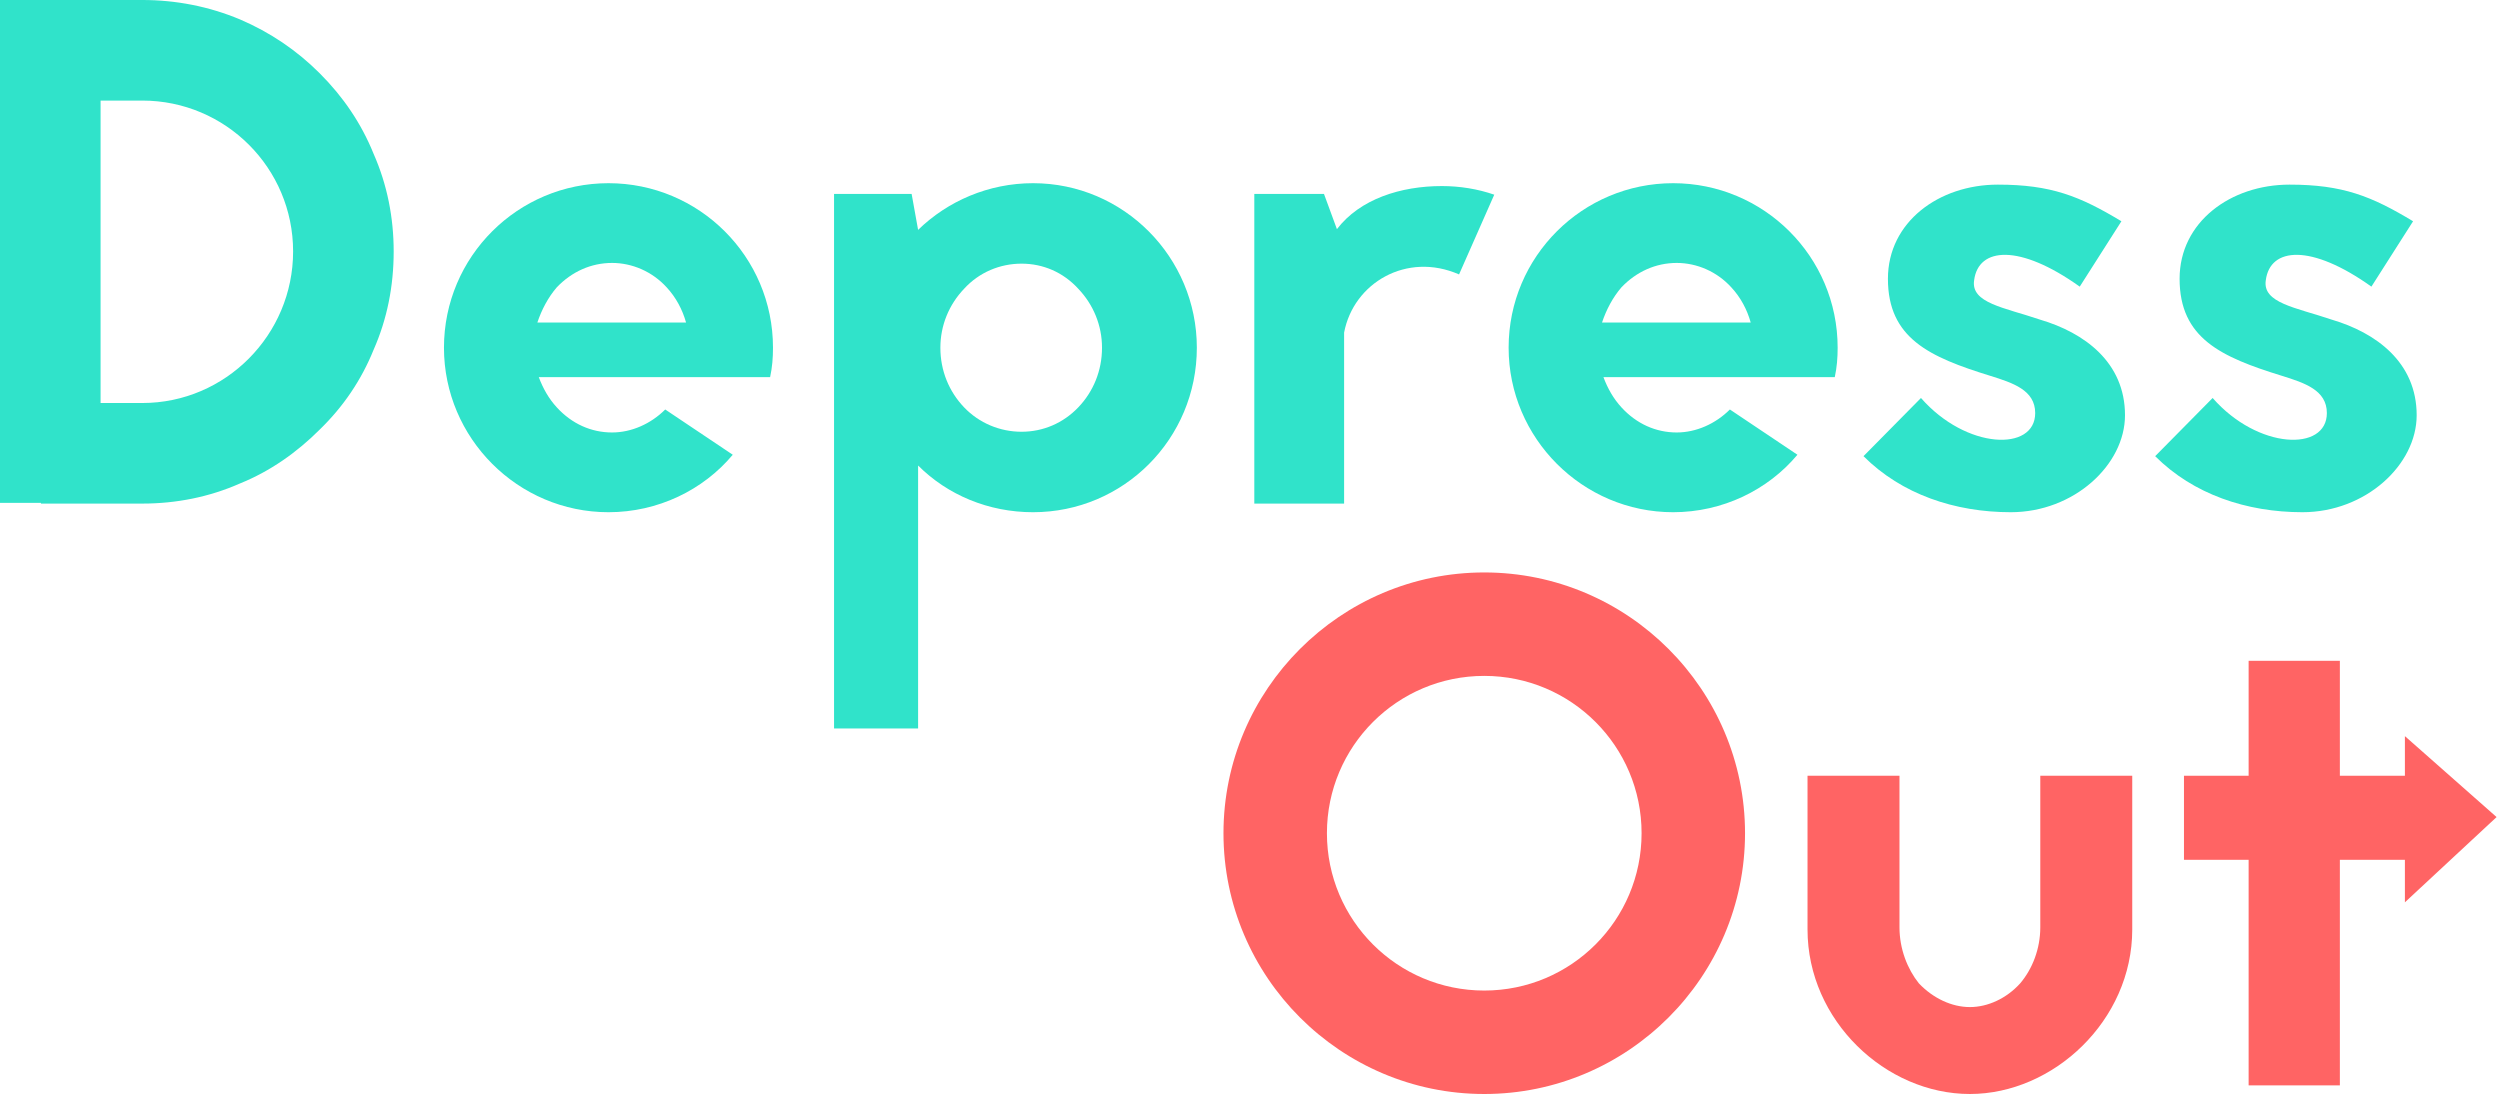 <svg width="100%" height="100%" viewBox="0 0 493 216" version="1.1" xmlns="http://www.w3.org/2000/svg" xmlns:xlink="http://www.w3.org/1999/xlink" xml:space="preserve" xmlns:serif="http://www.serif.com/" style="fill-rule:evenodd;clip-rule:evenodd;stroke-linejoin:round;stroke-miterlimit:2;"><g><g id="Depress-" serif:id="Depress "><path d="M0,-0l0,99.167l8.075,-0l0,0.141l19.975,0c6.658,0 13.175,-1.275 19.267,-3.966c5.95,-2.409 11.191,-6.092 15.725,-10.625c4.675,-4.534 8.216,-9.775 10.625,-15.725c2.691,-6.092 3.966,-12.609 3.966,-19.409c0,-6.658 -1.275,-13.175 -3.966,-19.266c-2.409,-5.95 -5.95,-11.192 -10.625,-15.867c-4.534,-4.533 -9.775,-8.075 -15.725,-10.625c-6.092,-2.55 -12.609,-3.825 -19.267,-3.825l-28.05,-0Zm19.833,79.475l0,-59.642l8.217,0c16.433,0 29.75,13.317 29.75,29.75c0,16.434 -13.317,29.892 -29.75,29.892l-8.217,0Z" style="fill:#30e3ca;fill-rule:nonzero;"/><path d="M131.183,80.75c-2.833,2.833 -6.658,4.533 -10.483,4.533c-4.108,0 -7.933,-1.7 -10.908,-4.958c-1.559,-1.7 -2.692,-3.683 -3.542,-5.95l45.617,0c0.425,-1.983 0.566,-3.825 0.566,-5.808c0,-17.992 -14.591,-32.442 -32.441,-32.442c-17.85,0 -32.442,14.45 -32.442,32.442c0,17.85 14.592,32.441 32.442,32.441c9.775,0 18.7,-4.391 24.508,-11.333l-13.317,-8.925Zm-25.216,-17.142c0.85,-2.55 2.125,-4.958 3.825,-6.941c2.975,-3.117 6.8,-4.817 10.908,-4.817c3.967,0 7.933,1.7 10.767,4.817c1.841,1.983 3.116,4.391 3.825,6.941l-29.325,0Z" style="fill:#30e3ca;fill-rule:nonzero;"/><path d="M179.775,38.25l-15.3,0l0,105.4l16.575,0l0,-51.85c5.808,5.808 13.883,9.208 22.667,9.208c17.85,0 32.3,-14.45 32.3,-32.441c-0,-17.85 -14.45,-32.442 -32.3,-32.442c-8.784,0 -16.859,3.542 -22.667,9.208l-1.275,-7.083Zm37.542,30.317c-0,4.533 -1.7,8.641 -4.675,11.758c-2.975,3.117 -6.942,4.817 -11.192,4.817c-4.25,-0 -8.358,-1.7 -11.333,-4.817c-2.975,-3.117 -4.675,-7.225 -4.675,-11.758c-0,-4.392 1.7,-8.5 4.675,-11.617c2.975,-3.258 7.083,-4.958 11.333,-4.958c4.25,-0 8.217,1.7 11.192,4.958c2.975,3.117 4.675,7.225 4.675,11.617Z" style="fill:#30e3ca;fill-rule:nonzero;"/><path d="M261.092,38.25l-13.742,0l0,61.058l17.708,0l0,-33.716c1.842,-9.775 12.325,-16.009 22.667,-11.475l6.942,-15.725c-3.259,-1.134 -6.8,-1.7 -10.342,-1.7c-8.075,-0 -16.15,2.55 -20.683,8.5l-2.55,-6.942Z" style="fill:#30e3ca;fill-rule:nonzero;"/><path d="M341.133,80.75c-2.833,2.833 -6.658,4.533 -10.483,4.533c-4.108,0 -7.933,-1.7 -10.908,-4.958c-1.559,-1.7 -2.692,-3.683 -3.542,-5.95l45.617,0c0.425,-1.983 0.566,-3.825 0.566,-5.808c0,-17.992 -14.591,-32.442 -32.441,-32.442c-17.85,0 -32.442,14.45 -32.442,32.442c0,17.85 14.592,32.441 32.442,32.441c9.775,0 18.7,-4.391 24.508,-11.333l-13.317,-8.925Zm-25.216,-17.142c0.85,-2.55 2.125,-4.958 3.825,-6.941c2.975,-3.117 6.8,-4.817 10.908,-4.817c3.967,0 7.933,1.7 10.767,4.817c1.841,1.983 3.116,4.391 3.825,6.941l-29.325,0Z" style="fill:#30e3ca;fill-rule:nonzero;"/><path d="M367.483,89.958c7.509,7.509 17.992,11.05 29.042,11.05c12.467,0 22.525,-9.35 22.525,-19.125c0,-10.483 -8.075,-16.291 -16.717,-18.841c-7.083,-2.409 -13.741,-3.259 -13.033,-7.792c0.85,-6.517 8.925,-7.225 20.825,1.275l8.217,-12.892c-8.217,-4.958 -13.884,-7.225 -24.367,-7.225c-11.617,0 -21.675,7.367 -21.675,18.559c0,11.758 8.217,15.441 20.117,19.125c4.533,1.416 8.925,2.833 8.925,7.366c-0,7.65 -13.6,7.225 -22.525,-2.975l-11.334,11.475Z" style="fill:#30e3ca;fill-rule:nonzero;"/><path d="M425,89.958c7.508,7.509 17.992,11.05 29.042,11.05c12.466,0 22.525,-9.35 22.525,-19.125c-0,-10.483 -8.075,-16.291 -16.717,-18.841c-7.083,-2.409 -13.742,-3.259 -13.033,-7.792c0.85,-6.517 8.925,-7.225 20.825,1.275l8.216,-12.892c-8.216,-4.958 -13.883,-7.225 -24.366,-7.225c-11.617,0 -21.675,7.367 -21.675,18.559c-0,11.758 8.216,15.441 20.116,19.125c4.534,1.416 8.925,2.833 8.925,7.366c0,7.65 -13.6,7.225 -22.525,-2.975l-11.333,11.475Z" style="fill:#30e3ca;fill-rule:nonzero;"/></g><g id="Depress-1" serif:id="Depress "><path d="M292.695,112.886c-28.333,0 -51.425,23.092 -51.425,51.425c0,28.334 23.092,51.425 51.425,51.425c28.334,0 51.425,-23.091 51.425,-51.425c0,-28.333 -23.091,-51.425 -51.425,-51.425Zm0,20.4c17.142,0 31.025,13.884 31.025,31.025c0,17.142 -13.883,31.025 -31.025,31.025c-17.141,0 -31.025,-13.883 -31.025,-31.025c0,-17.141 13.884,-31.025 31.025,-31.025Z" style="fill:#ff6464;fill-rule:nonzero;"/><path d="M420.479,152.978l-18.134,0l0,29.892c0,4.25 -1.558,8.216 -3.966,11.05c-2.692,2.975 -6.375,4.675 -9.917,4.675c-3.542,-0 -7.225,-1.7 -10.058,-4.675c-2.267,-2.834 -3.825,-6.8 -3.825,-11.05l-0,-29.892l-18.134,0l0,30.317c0,17.991 15.442,32.441 32.017,32.441c16.433,0 32.017,-14.45 32.017,-32.441l-0,-30.317Z" style="fill:#ff6464;fill-rule:nonzero;"/><path d="M461.42,152.978l0,-22.667l-17.991,0l-0,22.667l-12.75,0l-0,16.575l12.75,0l-0,44.483l17.991,0l0,-44.483l14.167,0l0,-16.575l-14.167,0Z" style="fill:#ff6464;fill-rule:nonzero;"/></g><path d="M492.327,161.127l-18.08,-15.96l0,9.829l-36.012,0l-0,13.106l36.012,0l0,9.83l18.08,-16.805Z" style="fill:#ff6464;fill-rule:nonzero;"/></g></svg>